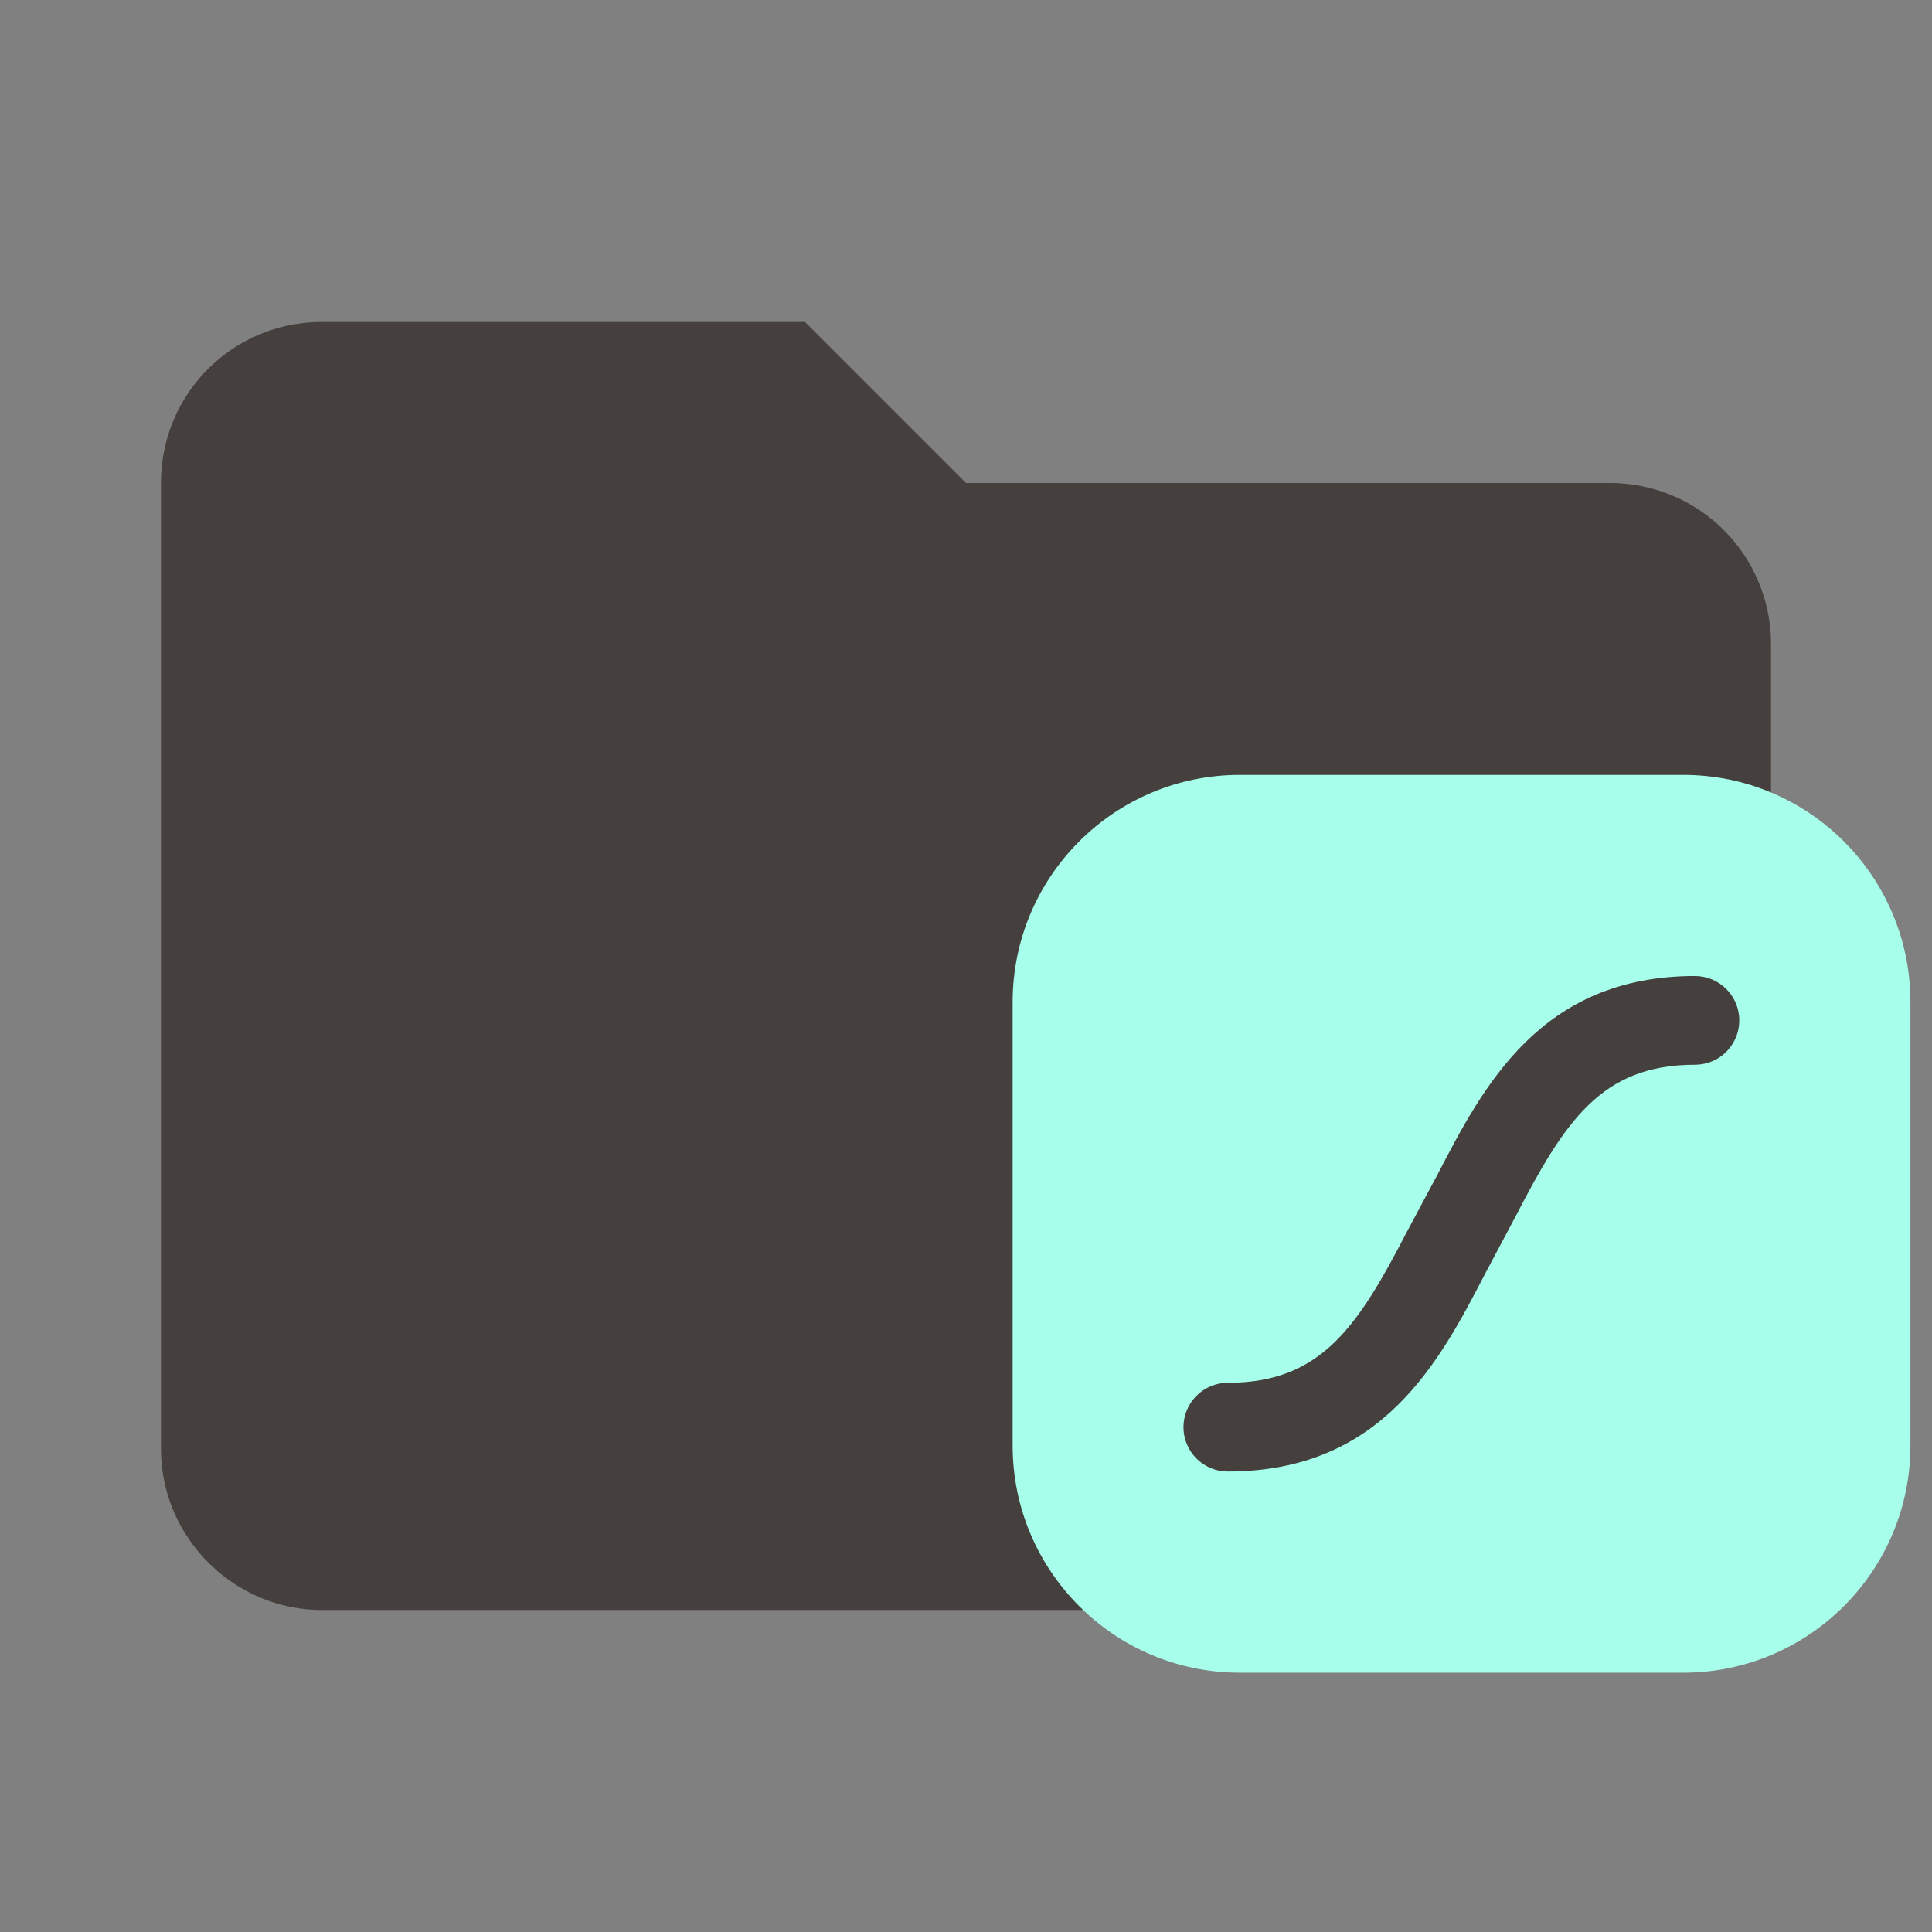<svg clip-rule="evenodd" fill-rule="evenodd" stroke-linejoin="round" stroke-miterlimit="1.414" version="1.1" viewBox="0 0 24 24" xml:space="preserve" xmlns="http://www.w3.org/2000/svg"><rect x="0" y="0" width="24" height="24" fill="#808080" stroke="none"/><path d="M10 4H4c-1.11 0-2 .89-2 2v12c0 1.097.903 2 2 2h16c1.097 0 2-.903 2-2V8a2 2 0 0 0-2-2h-8l-2-2z" fill="#45403d" fill-rule="nonzero"/><g transform="matrix(.601 0 0 .601 10.944 7.99)" fill="#a7ffeb"><path d="m7.417 2.722c-2.593 0-4.696 2.102-4.696 4.696v9.165c0 2.593 2.102 4.696 4.696 4.696h9.165c2.593 0 4.696-2.102 4.696-4.696v-9.165c0-2.593-2.102-4.696-4.696-4.696zm9.405 4.157h0.001c0.12 4.2e-6 0.239 0.024 0.35 0.069 0.111 0.046 0.212 0.114 0.298 0.199 0.128 0.128 0.216 0.292 0.252 0.47 0.035 0.178 0.017 0.363-0.052 0.53-0.07 0.168-0.187 0.311-0.338 0.412-0.151 0.101-0.329 0.154-0.51 0.154-1.94 0-2.693 1.181-3.701 3.124l-0.622 1.171c-0.951 1.833-2.131 4.113-5.33 4.113-0.121 2.05e-4 -0.24-0.023-0.351-0.069-0.111-0.046-0.213-0.113-0.298-0.199-0.085-0.085-0.153-0.186-0.199-0.298-0.07-0.168-0.088-0.352-0.052-0.53 0.035-0.178 0.123-0.342 0.252-0.47 0.085-0.085 0.187-0.153 0.298-0.199s0.231-0.07 0.351-0.069c1.94 0 2.693-1.181 3.701-3.124l0.626-1.171c0.951-1.832 2.13-4.111 5.326-4.113z" fill="#a7ffeb" stroke-width=".103"/></g></svg>
